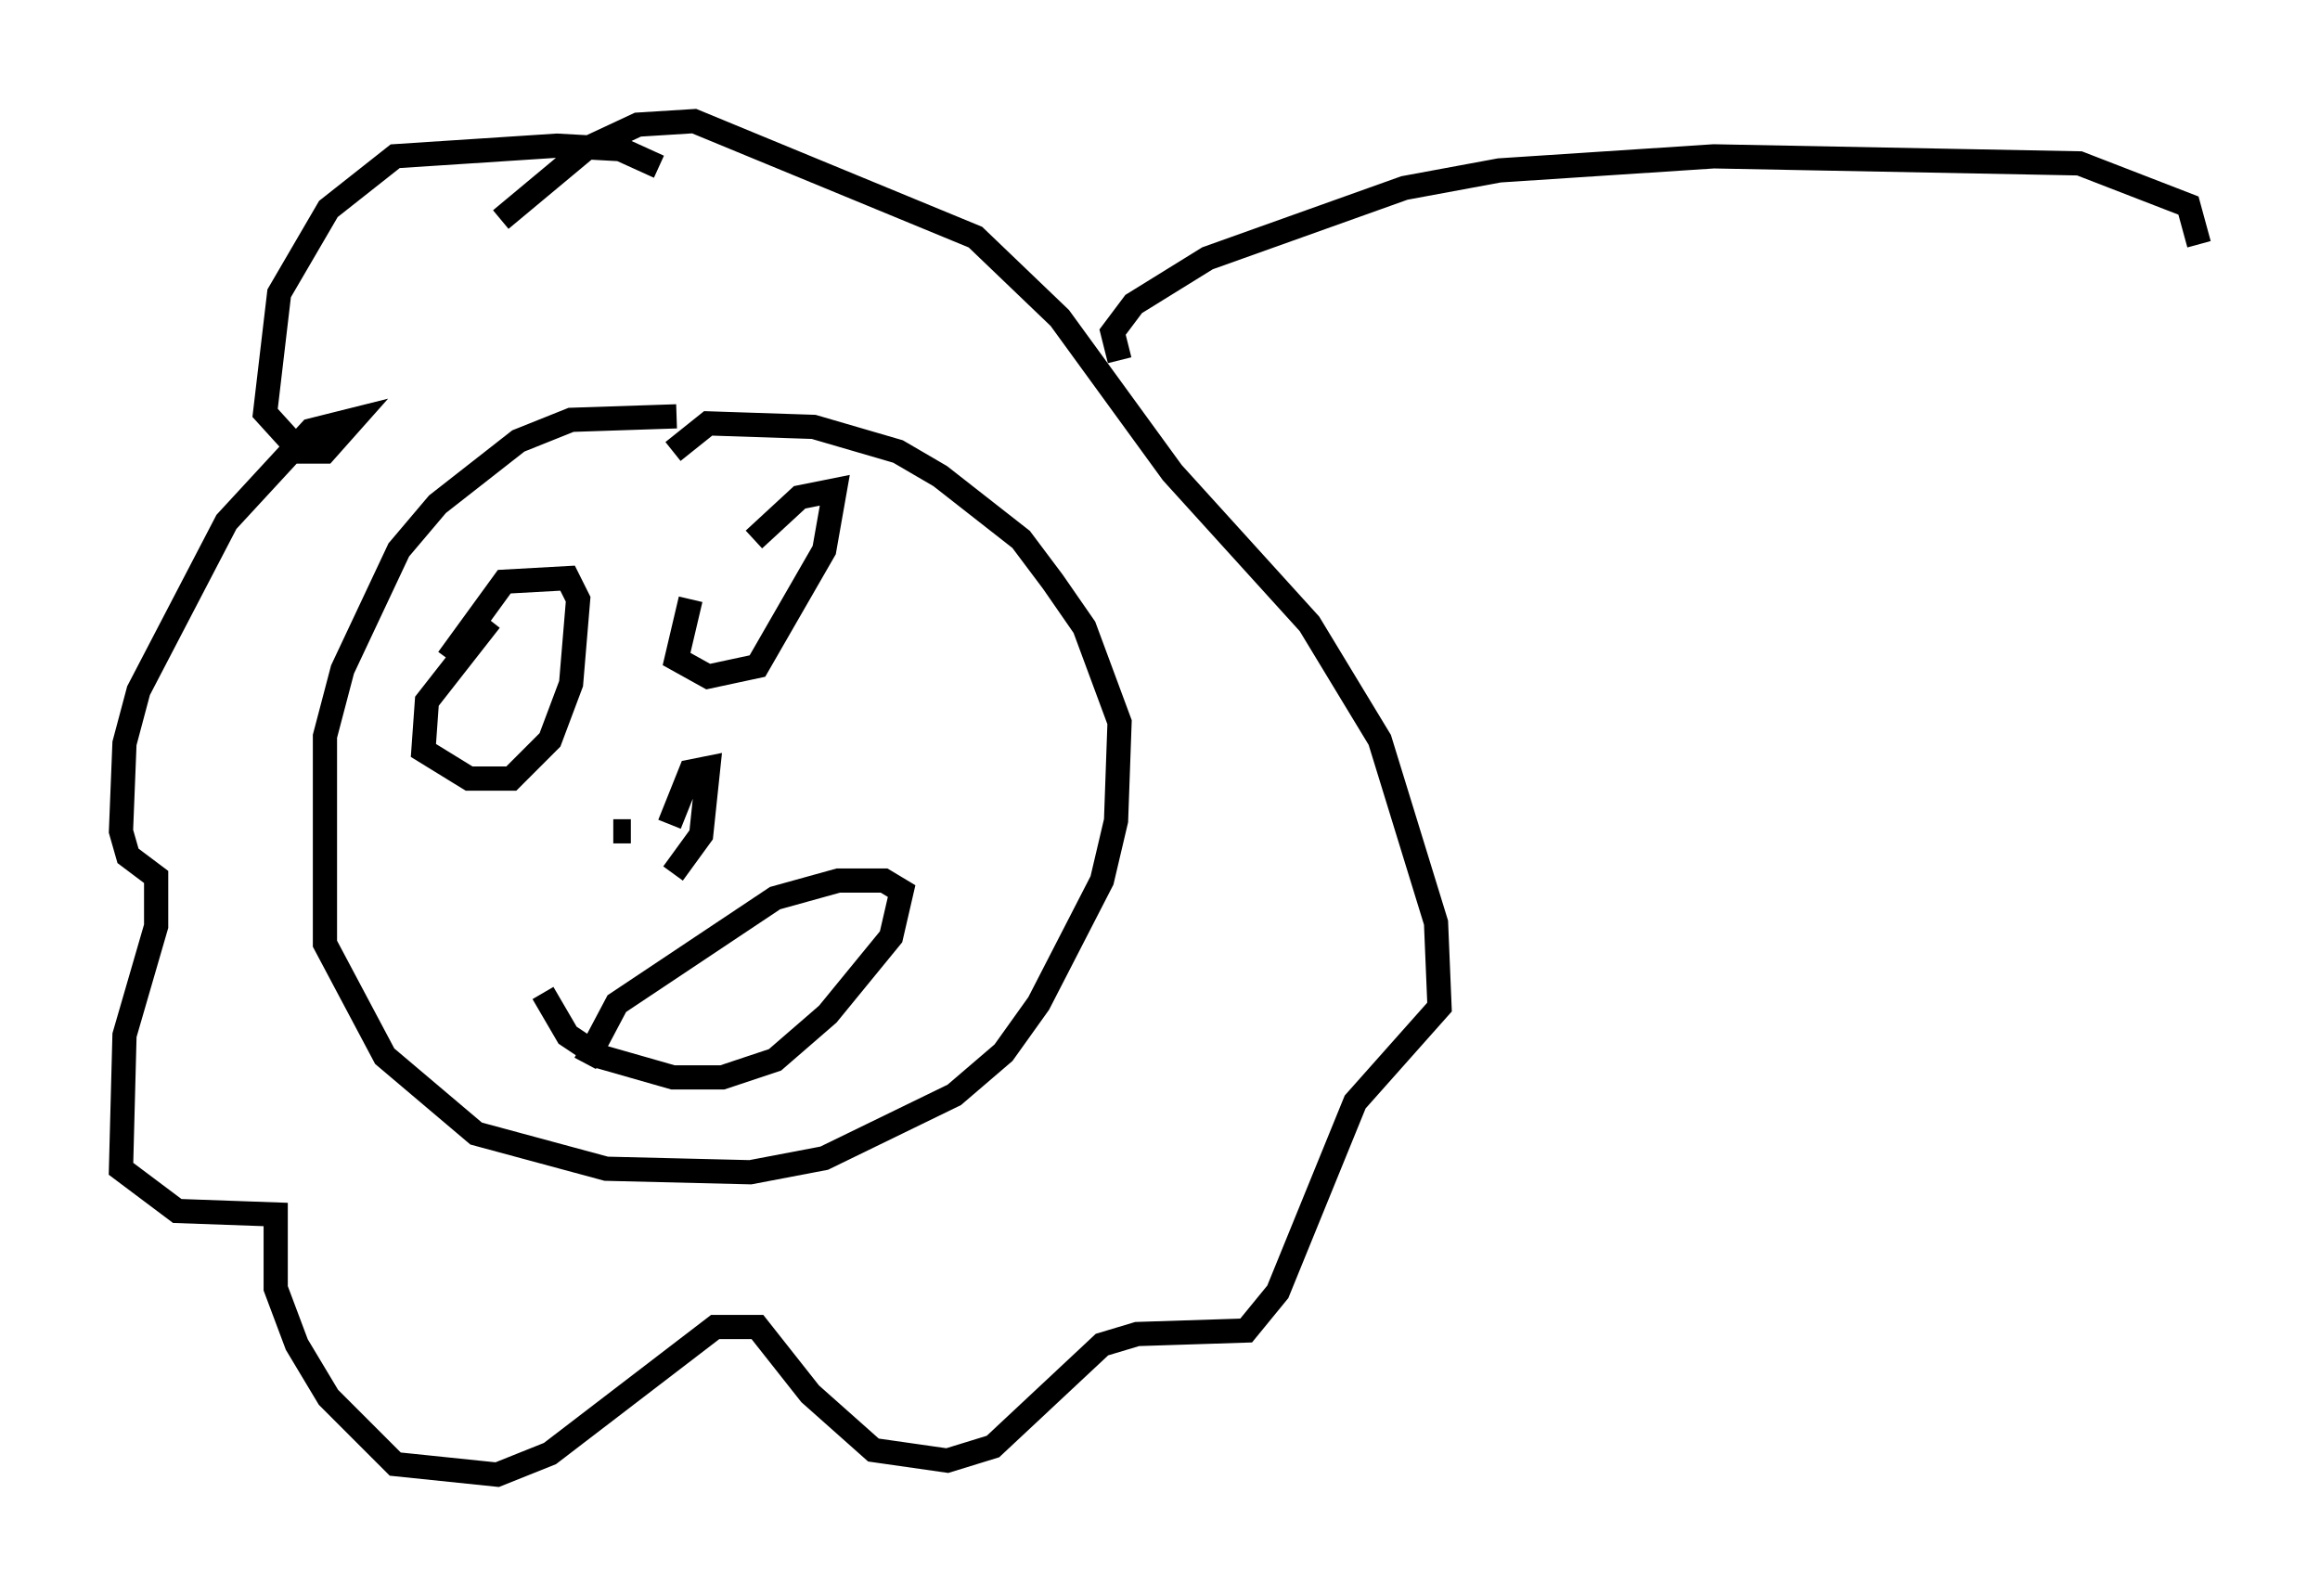 <?xml version="1.0" encoding="utf-8" ?>
<svg baseProfile="full" height="65.922" version="1.1" width="95.843" xmlns="http://www.w3.org/2000/svg" xmlns:ev="http://www.w3.org/2001/xml-events" xmlns:xlink="http://www.w3.org/1999/xlink"><defs /><rect fill="white" height="65.922" width="95.843" x="0" y="0" /><path d="M30.855, 17.782 m-2.905, -0.581 l-4.358, 0.145 -2.179, 0.872 l-3.341, 2.615 -1.598, 1.888 l-2.324, 4.939 -0.726, 2.76 l0.0, 8.57 2.469, 4.648 l3.777, 3.196 5.374, 1.453 l5.955, 0.145 3.05, -0.581 l5.374, -2.615 2.034, -1.743 l1.453, -2.034 2.615, -5.084 l0.581, -2.469 0.145, -4.067 l-1.453, -3.922 -1.307, -1.888 l-1.307, -1.743 -3.341, -2.615 l-1.743, -1.017 -3.486, -1.017 l-4.358, -0.145 -1.453, 1.162 m-0.581, -11.765 l-1.598, -0.726 -2.615, -0.145 l-6.682, 0.436 -2.76, 2.179 l-2.034, 3.486 -0.581, 4.939 l1.453, 1.598 1.017, 0.0 l1.162, -1.307 -1.743, 0.436 l-3.486, 3.777 -3.631, 6.972 l-0.581, 2.179 -0.145, 3.631 l0.291, 1.017 1.162, 0.872 l0.0, 2.034 -1.307, 4.503 l-0.145, 5.52 2.324, 1.743 l4.067, 0.145 0.0, 3.05 l0.872, 2.324 1.307, 2.179 l2.76, 2.76 4.212, 0.436 l2.179, -0.872 6.827, -5.229 l1.743, 0.0 2.179, 2.76 l2.615, 2.324 3.05, 0.436 l1.888, -0.581 4.503, -4.212 l1.453, -0.436 4.503, -0.145 l1.307, -1.598 3.196, -7.844 l3.486, -3.922 -0.145, -3.486 l-2.324, -7.553 -2.905, -4.793 l-5.665, -6.246 -4.648, -6.391 l-3.486, -3.341 -11.62, -4.793 l-2.324, 0.145 -2.179, 1.017 l-3.486, 2.905 m-0.436, 16.559 l-2.615, 3.341 -0.145, 2.034 l1.888, 1.162 1.743, 0.0 l1.598, -1.598 0.872, -2.324 l0.291, -3.486 -0.436, -0.872 l-2.615, 0.145 -2.324, 3.196 m10.022, -2.469 l-0.581, 2.469 1.307, 0.726 l2.034, -0.436 2.76, -4.793 l0.436, -2.469 -1.453, 0.291 l-1.888, 1.743 m-5.81, 12.056 l0.726, 0.0 m1.743, 1.743 l1.162, -1.598 0.291, -2.76 l-0.726, 0.145 -0.872, 2.179 m-5.229, 6.972 l1.017, 1.743 1.307, 0.872 l3.05, 0.872 2.034, 0.0 l2.179, -0.726 2.179, -1.888 l2.615, -3.196 0.436, -1.888 l-0.726, -0.436 -1.888, 0.0 l-2.615, 0.726 -6.536, 4.358 l-1.307, 2.469 m22.078, -29.05 l-0.291, -1.162 0.872, -1.162 l3.05, -1.888 8.134, -2.905 l3.922, -0.726 8.86, -0.581 l15.106, 0.291 4.503, 1.743 l0.436, 1.598 " fill="none" stroke="black" stroke-width="1" /></svg>
